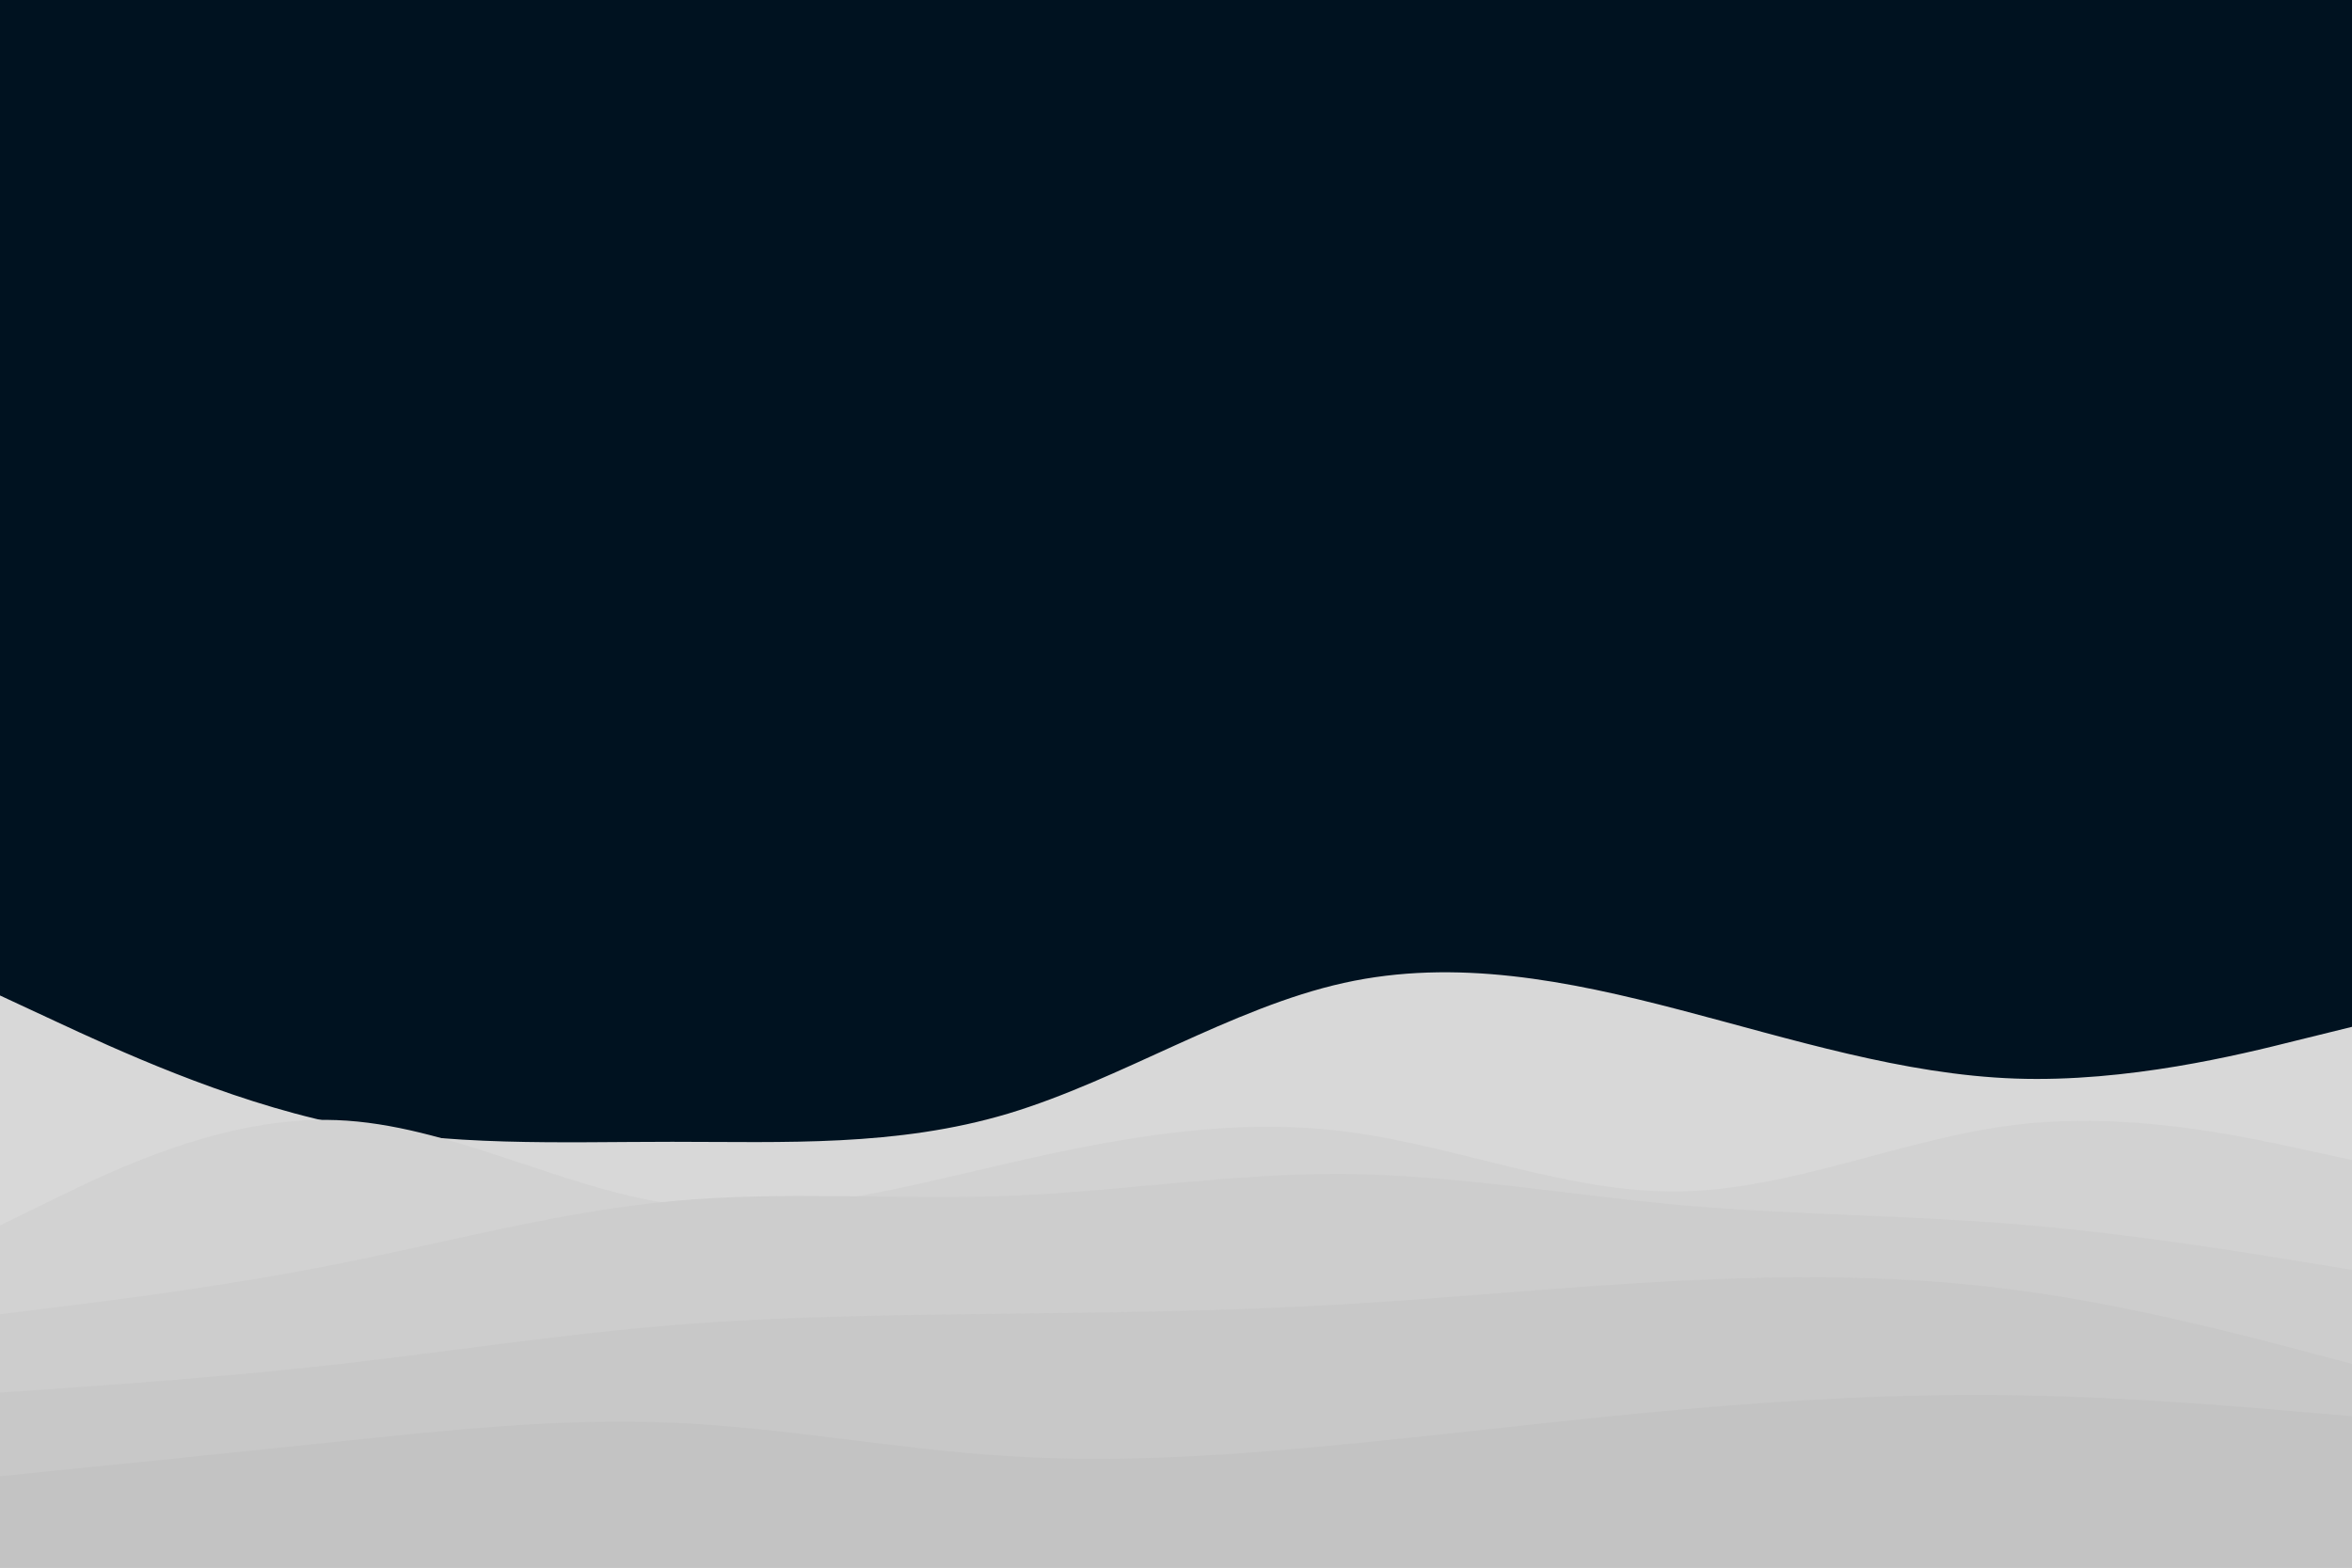 <svg id="visual" viewBox="0 0 900 600" width="900" height="600" xmlns="http://www.w3.org/2000/svg" xmlns:xlink="http://www.w3.org/1999/xlink" version="1.1"><rect x="0" y="0" width="900" height="600" fill="#001220"></rect><path d="M0 381L21.5 391C43 401 86 421 128.8 430C171.7 439 214.3 437 257.2 437C300 437 343 439 385.8 426.2C428.7 413.3 471.3 385.7 514.2 376.2C557 366.7 600 375.3 642.8 386.5C685.7 397.7 728.3 411.3 771.2 412.8C814 414.3 857 403.7 878.5 398.3L900 393L900 601L878.5 601C857 601 814 601 771.2 601C728.3 601 685.7 601 642.8 601C600 601 557 601 514.2 601C471.3 601 428.7 601 385.8 601C343 601 300 601 257.2 601C214.3 601 171.7 601 128.8 601C86 601 43 601 21.5 601L0 601Z" fill="#d8d8d8"></path><path d="M0 469L21.5 458.5C43 448 86 427 128.8 428.7C171.7 430.3 214.3 454.7 257.2 460.8C300 467 343 455 385.8 445.2C428.7 435.3 471.3 427.7 514.2 433C557 438.3 600 456.7 642.8 456C685.7 455.3 728.3 435.7 771.2 430.5C814 425.3 857 434.7 878.5 439.3L900 444L900 601L878.5 601C857 601 814 601 771.2 601C728.3 601 685.7 601 642.8 601C600 601 557 601 514.2 601C471.3 601 428.7 601 385.8 601C343 601 300 601 257.2 601C214.3 601 171.7 601 128.8 601C86 601 43 601 21.5 601L0 601Z" fill="#d2d2d2"></path><path d="M0 503L21.5 500.3C43 497.7 86 492.3 128.8 483.8C171.7 475.3 214.3 463.7 257.2 459.7C300 455.7 343 459.3 385.8 457.7C428.7 456 471.3 449 514.2 449.3C557 449.7 600 457.3 642.8 461.2C685.7 465 728.3 465 771.2 468.5C814 472 857 479 878.5 482.5L900 486L900 601L878.5 601C857 601 814 601 771.2 601C728.3 601 685.7 601 642.8 601C600 601 557 601 514.2 601C471.3 601 428.7 601 385.8 601C343 601 300 601 257.2 601C214.3 601 171.7 601 128.8 601C86 601 43 601 21.5 601L0 601Z" fill="#cdcdcd"></path><path d="M0 533L21.5 531.5C43 530 86 527 128.8 522.2C171.7 517.3 214.3 510.7 257.2 507.2C300 503.7 343 503.3 385.8 502.8C428.7 502.3 471.3 501.7 514.2 499.2C557 496.7 600 492.3 642.8 490.2C685.7 488 728.3 488 771.2 493.7C814 499.3 857 510.7 878.5 516.3L900 522L900 601L878.5 601C857 601 814 601 771.2 601C728.3 601 685.7 601 642.8 601C600 601 557 601 514.2 601C471.3 601 428.7 601 385.8 601C343 601 300 601 257.2 601C214.3 601 171.7 601 128.8 601C86 601 43 601 21.5 601L0 601Z" fill="#c8c8c8"></path><path d="M0 565L21.5 562.8C43 560.7 86 556.3 128.8 551.8C171.7 547.3 214.3 542.7 257.2 544.5C300 546.3 343 554.7 385.8 557.3C428.7 560 471.3 557 514.2 552.8C557 548.7 600 543.3 642.8 539.5C685.7 535.7 728.3 533.3 771.2 534C814 534.7 857 538.3 878.5 540.2L900 542L900 601L878.5 601C857 601 814 601 771.2 601C728.3 601 685.7 601 642.8 601C600 601 557 601 514.2 601C471.3 601 428.7 601 385.8 601C343 601 300 601 257.2 601C214.3 601 171.7 601 128.8 601C86 601 43 601 21.5 601L0 601Z" fill="#c3c3c3"></path></svg>
